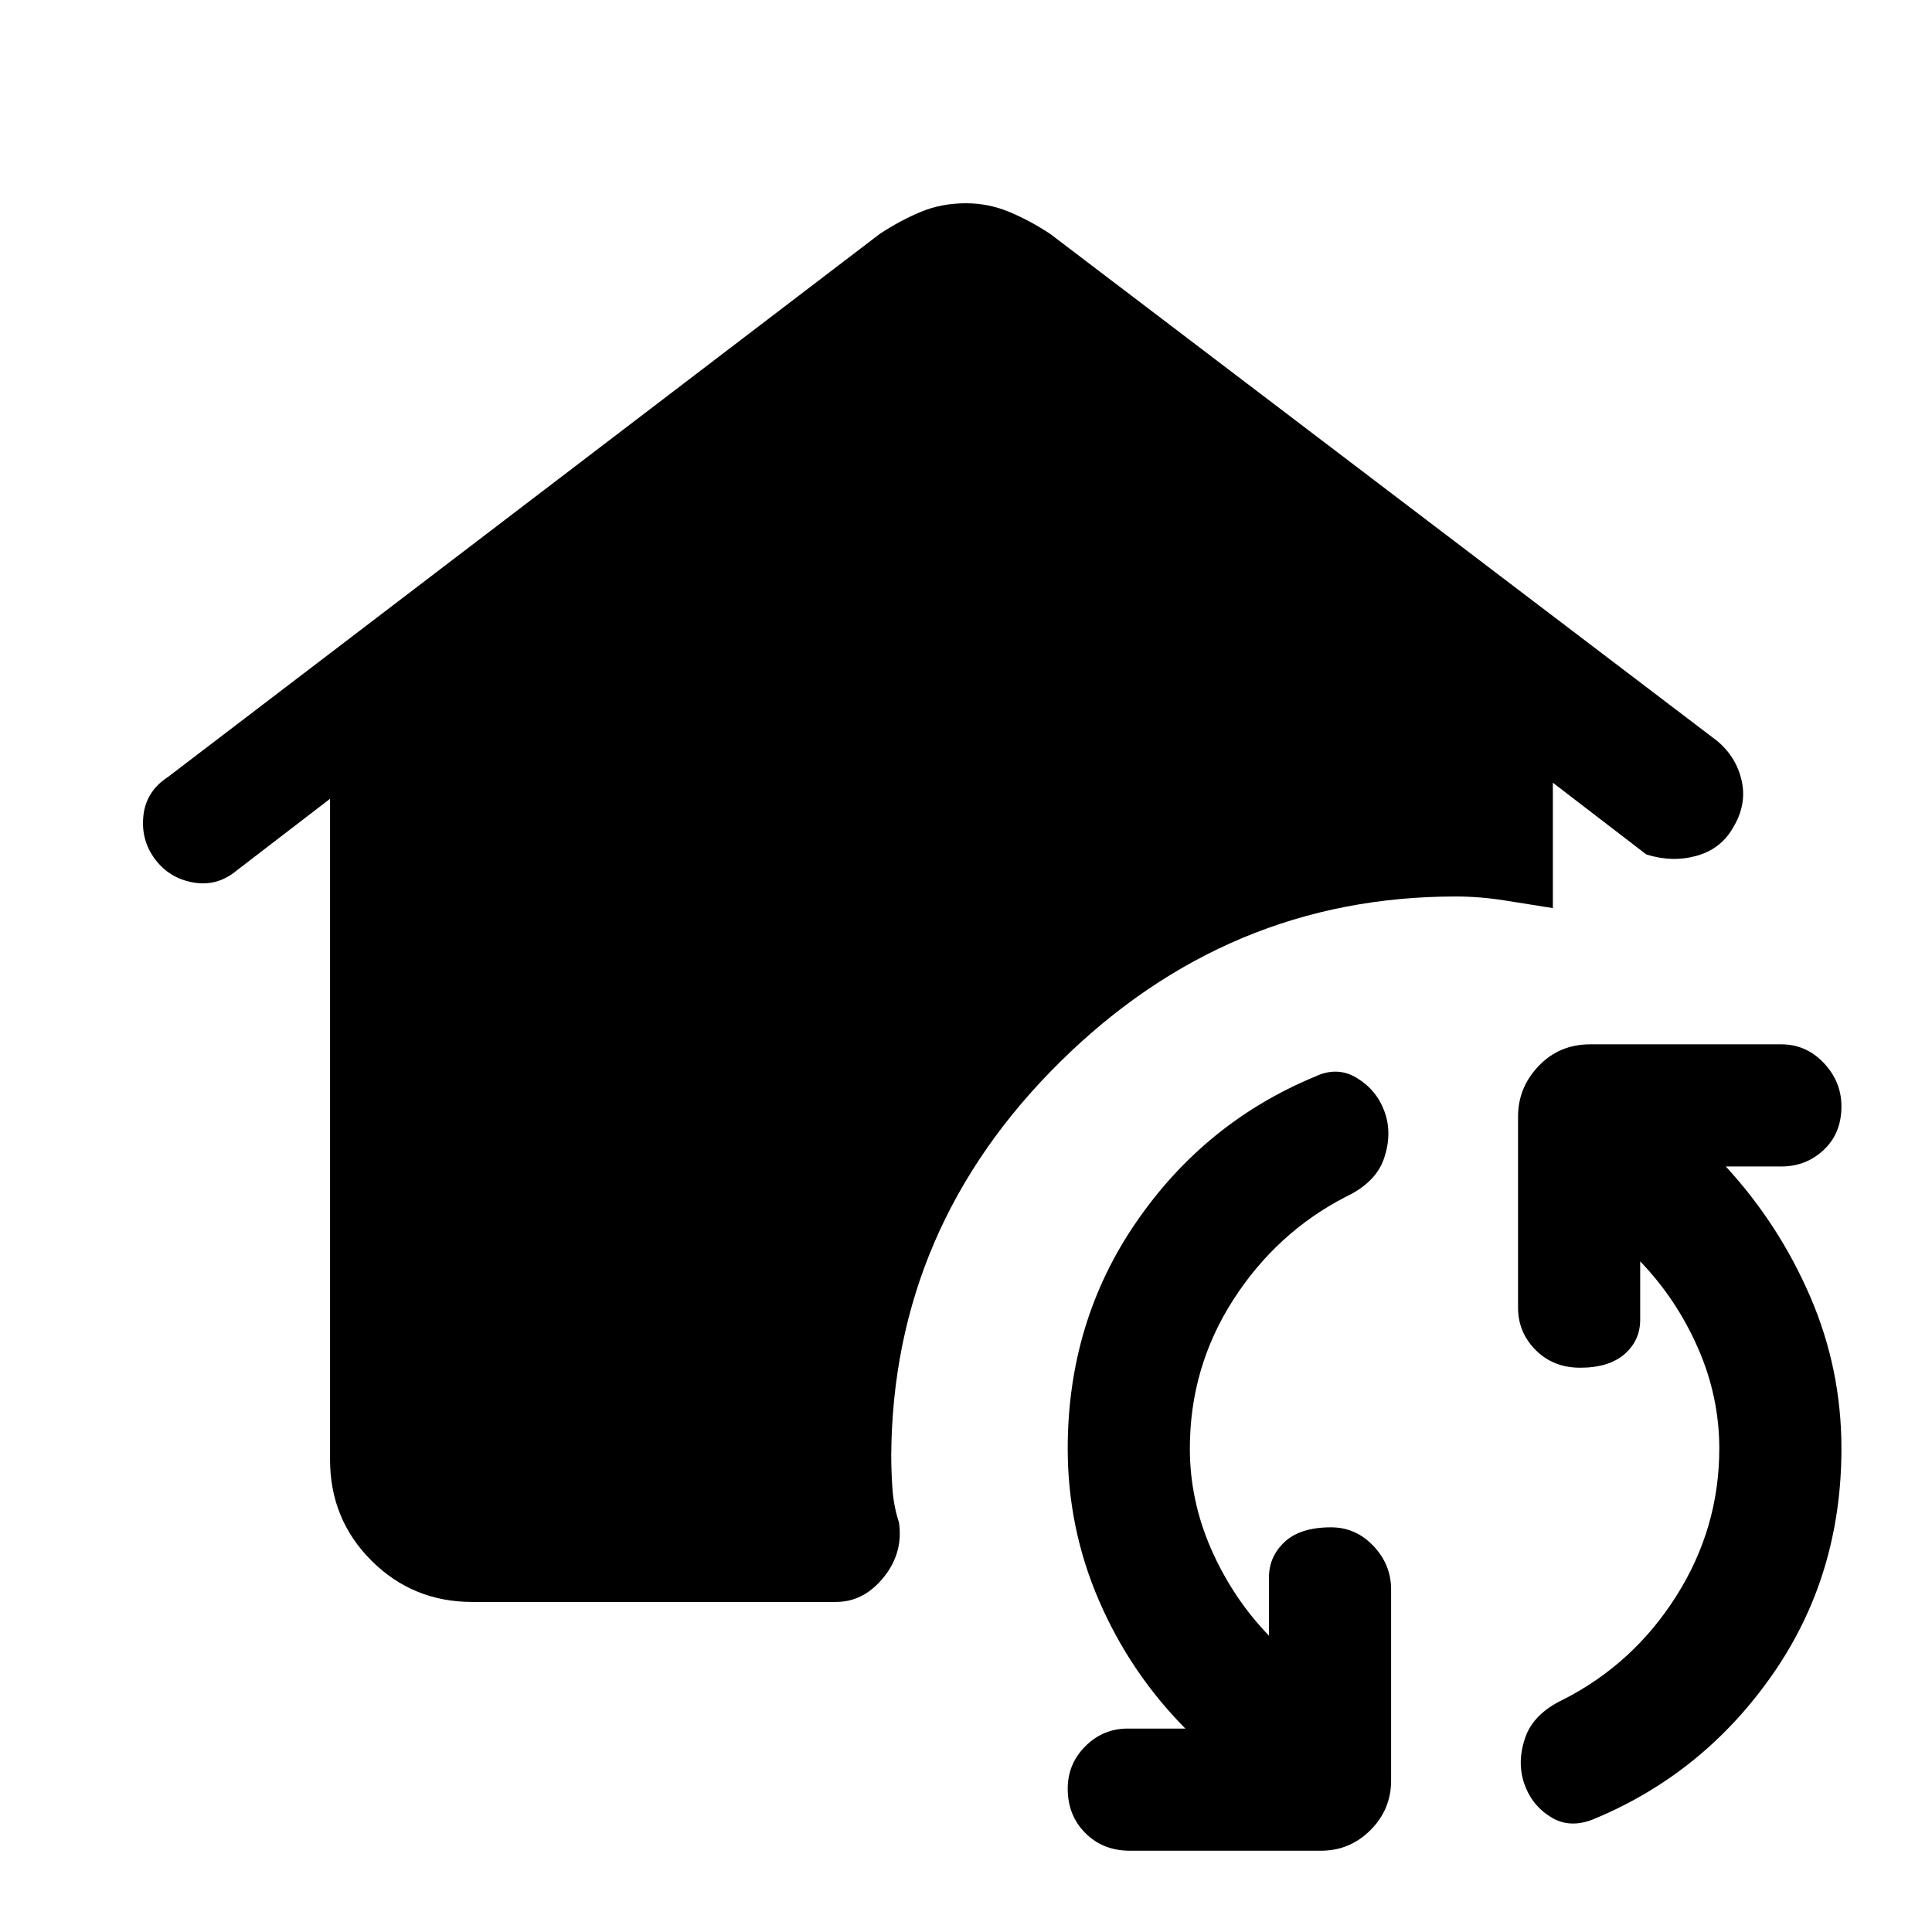 <svg xmlns="http://www.w3.org/2000/svg" height="48" viewBox="0 -960 960 960" width="48"><path d="M234.69-164q-29.59 0-50.14-20.55T164-234.69v-328.39l-46.38 35.62q-9.66 8.07-21.6 5.96-11.94-2.12-19.02-11.62-7.07-9.5-5.74-21.63 1.34-12.13 12.2-19.17l353.69-269.85q10-6.61 20.31-10.92 10.32-4.31 22.52-4.31 11.21 0 21.54 4.31 10.33 4.31 20.33 10.92l331.3 251.85q9.69 8.07 12.31 20Q868.07-560 861-548.5q-6.08 10.5-18.19 13.81-12.12 3.3-24.81-.77l-46.39-35.62v62.31q-11.61-1.87-24.03-3.82-12.43-1.95-24.27-1.95-113.28 0-196.49 82.13-83.21 82.13-83.97 195.41 0 8.15.61 16.85.62 8.69 3.23 16.61 2.23 15.14-7.64 27.34-9.88 12.2-23.59 12.2H234.69ZM561.38-40.39q-13.3 0-22.07-8.76-8.77-8.77-8.77-22.08 0-12.31 8.77-21.08 8.77-8.77 21.07-8.77H589q-27.46-27.77-42.96-63.69t-15.5-75.46q0-63.08 34.15-112.65 34.16-49.58 88.85-72.2 11.07-5.23 20.84.81 9.77 6.04 13.62 16.73 3.85 10.69-.19 22.89-4.04 12.19-18.96 19.26-34.54 17.77-56.08 51.31-21.54 33.54-21.54 73.85 0 25.85 10.65 50.08 10.66 24.23 28.66 42.92v-29q0-10.31 7.77-17.58 7.77-7.27 23.07-7.27 12.31 0 21.08 9.27 8.77 9.27 8.77 21.58v95q0 14.35-10.25 24.6-10.24 10.24-24.6 10.24h-95Zm231.23-16q-12.07 5.24-21.65-.5-9.58-5.73-13.42-16.42-3.85-10.69.19-22.88t18.96-19.27q34.93-17.77 56.27-51.5 21.35-33.73 21.35-73.27 0-25.85-10.66-50.08Q833-314.54 815-333.23v29q0 10.31-7.77 17.08-7.77 6.76-22.08 6.76-13.3 0-22.07-8.76-8.77-8.77-8.77-21.08v-95q0-14.36 10.24-25.1 10.25-10.75 25.6-10.75h95q12.31 0 21.08 9.27 8.77 9.27 8.77 21.58 0 13.31-8.77 21.58-8.77 8.26-21.08 8.26h-27.61q26.46 28.77 41.96 64.7 15.5 35.92 15.5 75.46 0 63.08-34.15 112.15Q846.69-79 792.61-56.39Z"/></svg>